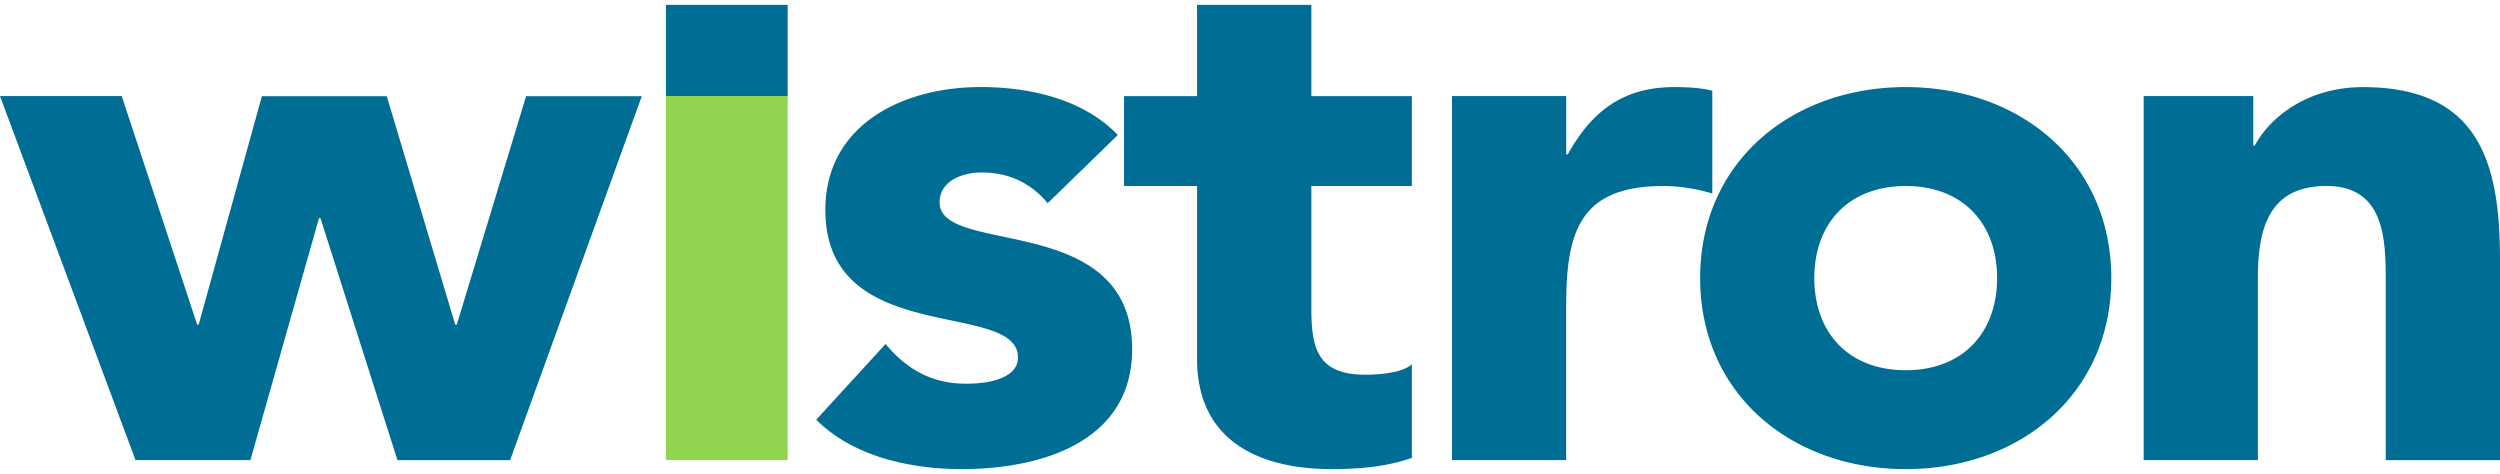 <svg height="474" viewBox=".132 .132 56.148 10.426" width="2500" xmlns="http://www.w3.org/2000/svg"><path d="m.132 2.18h2.734l1.694 5.133h.034l1.42-5.131h2.804l1.538 5.131h.035l1.557-5.131h2.598l-2.957 8.174h-2.531l-1.728-5.433h-.034l-1.54 5.432h-2.581zm14.956-2.048h2.734v2.049h-2.734z" fill="#006e94"/><path d="m15.088 2.18h2.734v8.175h-2.734z" fill="#91d44f"/><path d="m23.662 4.586c-.376-.454-.872-.69-1.487-.69-.427 0-.94.187-.94.673 0 1.212 4.324.185 4.324 3.297 0 2.086-2.05 2.692-3.829 2.692-1.163 0-2.445-.287-3.266-1.11l1.557-1.7c.478.572 1.043.892 1.81.892.583 0 1.164-.15 1.164-.588 0-1.314-4.326-.202-4.326-3.315 0-1.918 1.744-2.76 3.489-2.76 1.095 0 2.309.271 3.079 1.077zm8.179-.386h-2.257v2.722c0 .877.103 1.516 1.213 1.516.275 0 .822-.033 1.044-.234v2.101c-.563.201-1.197.253-1.795.253-1.71 0-3.029-.689-3.029-2.473v-3.885h-1.64v-2.019h1.64v-2.049h2.567v2.049h2.257zm.902-2.02h2.565v1.312h.034c.547-.99 1.264-1.514 2.394-1.514.29 0 .615.017.853.084v2.306a3.977 3.977 0 0 0 -1.092-.169c-1.952 0-2.19 1.112-2.19 2.743v3.413h-2.564zm5.573 4.087c0 2.608 2.051 4.291 4.618 4.291 2.564 0 4.616-1.683 4.616-4.29s-2.052-4.29-4.616-4.29c-2.567 0-4.618 1.682-4.618 4.29m2.564 0c0-1.228.77-2.068 2.054-2.068 1.28 0 2.051.84 2.051 2.067 0 1.23-.772 2.07-2.051 2.07-1.283 0-2.054-.84-2.054-2.07m7.397-4.087h2.462v1.11h.035c.342-.638 1.179-1.311 2.426-1.311 2.6 0 3.08 1.682 3.08 3.87v4.507h-2.566v-4.004c0-.94-.017-2.153-1.332-2.153-1.335 0-1.54 1.026-1.54 2.085v4.071h-2.565z" fill="#006e94"/></svg>